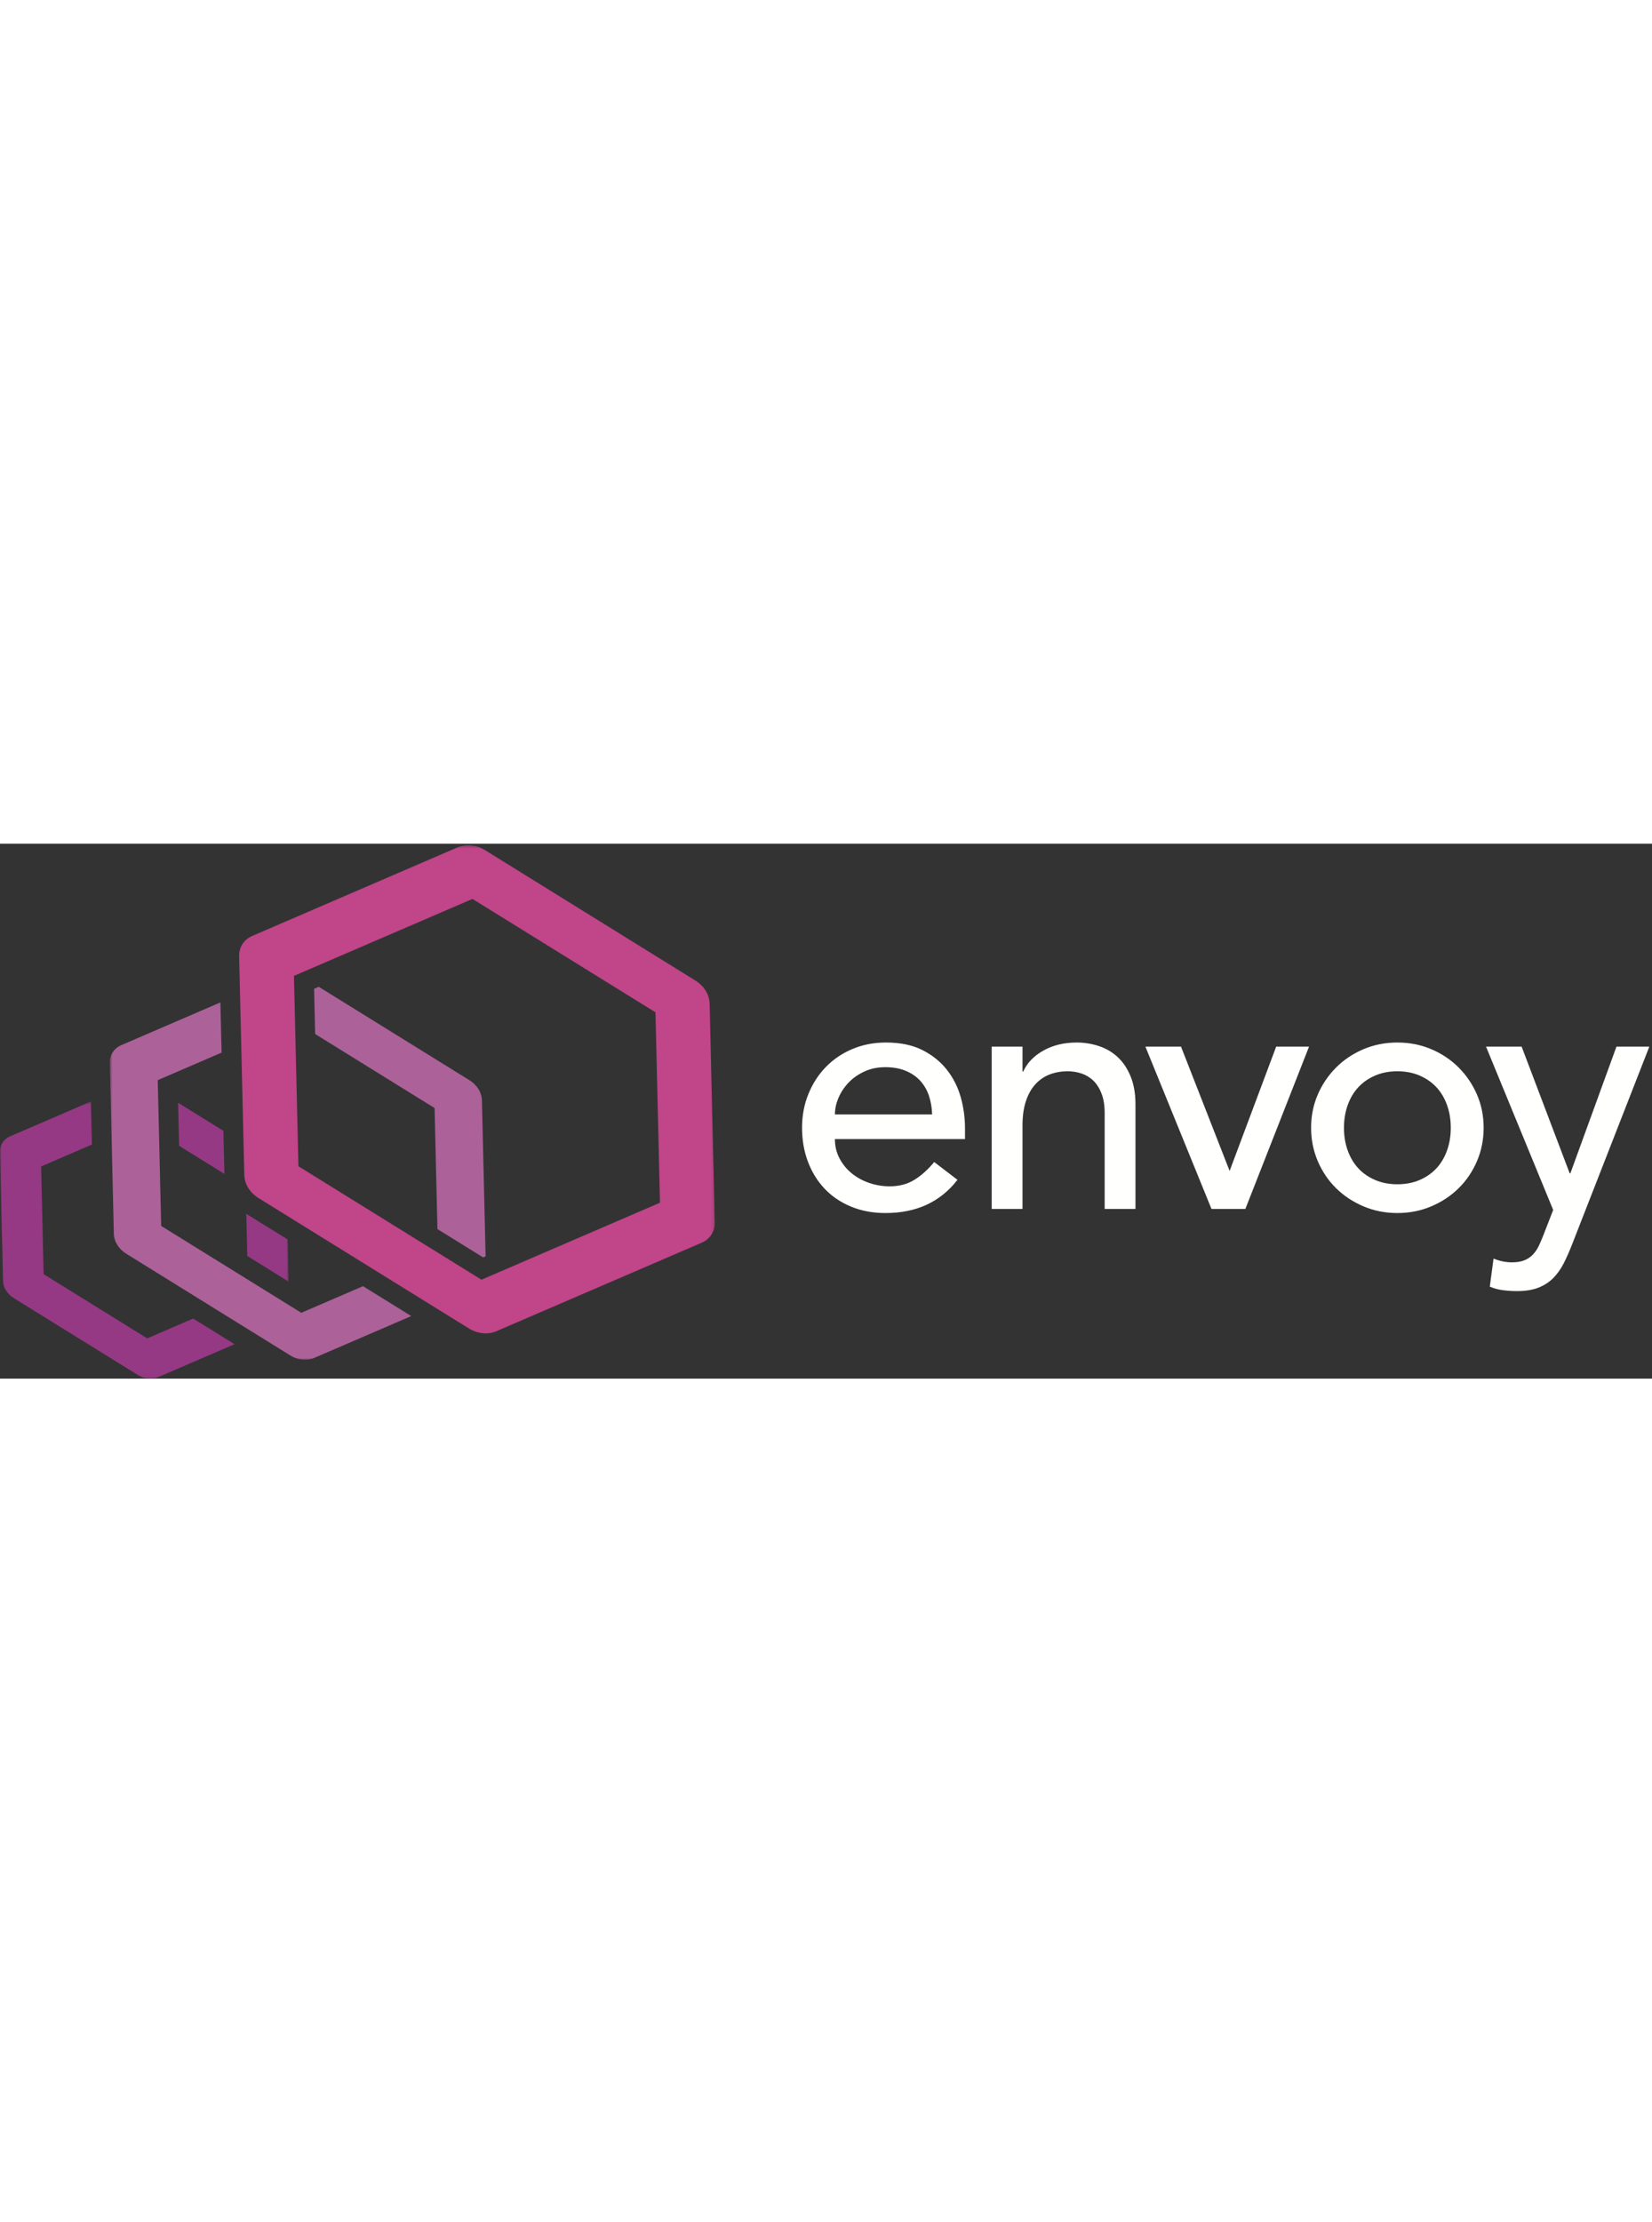 <svg xmlns="http://www.w3.org/2000/svg" xmlns:xlink="http://www.w3.org/1999/xlink" width="200" height="269" version="1.1" viewBox="0 0 522 169"><rect x="0" y="0" width="522" height="169" fill="#333333" stroke="none"/><title>Envoy_Logo_Final_PANTONE-REVERSE</title><desc>Created with Sketch.</desc><defs><polygon id="path-1" points="0 .449 0 87.94 91.22 87.94 91.22 .449"/><polygon id="path-3" points=".695 .484 191.857 .484 191.857 163.038 .695 163.038"/></defs><g id="Page-1" fill="none" fill-rule="evenodd" stroke="none" stroke-width="1"><g id="Envoy_Logo_Final_PANTONE-REVERSE"><path id="Fill-1" fill="#FFFFFE" d="M294.535,85.529 C294.463,83.366 294.12,81.383 293.507,79.579 C292.895,77.777 291.975,76.21 290.75,74.875 C289.522,73.541 287.991,72.494 286.152,71.738 C284.313,70.981 282.167,70.601 279.716,70.601 C277.337,70.601 275.155,71.052 273.172,71.953 C271.187,72.857 269.511,74.028 268.141,75.469 C266.771,76.912 265.708,78.517 264.95,80.283 C264.193,82.051 263.815,83.799 263.815,85.529 L294.535,85.529 Z M263.815,93.317 C263.815,95.554 264.302,97.591 265.275,99.43 C266.249,101.269 267.529,102.837 269.115,104.135 C270.7,105.433 272.539,106.443 274.632,107.163 C276.723,107.886 278.886,108.245 281.122,108.245 C284.151,108.245 286.782,107.543 289.02,106.136 C291.253,104.73 293.309,102.874 295.185,100.565 L302.54,106.191 C297.131,113.186 289.559,116.683 279.824,116.683 C275.785,116.683 272.125,115.996 268.845,114.628 C265.563,113.259 262.787,111.365 260.515,108.948 C258.245,106.533 256.494,103.685 255.269,100.404 C254.042,97.122 253.43,93.571 253.43,89.747 C253.43,85.926 254.097,82.375 255.432,79.093 C256.765,75.813 258.604,72.964 260.948,70.548 C263.291,68.132 266.086,66.239 269.332,64.868 C272.576,63.499 276.109,62.813 279.933,62.813 C284.476,62.813 288.316,63.607 291.453,65.194 C294.59,66.78 297.167,68.853 299.187,71.413 C301.205,73.974 302.666,76.859 303.568,80.066 C304.469,83.276 304.92,86.54 304.92,89.856 L304.92,93.317 L263.815,93.317 L263.815,93.317 Z"/><path id="Fill-2" fill="#FFFFFE" d="M313.358,64.111 L323.093,64.111 L323.093,72.007 L323.309,72.007 C324.534,69.267 326.663,67.05 329.691,65.355 C332.72,63.661 336.217,62.813 340.183,62.813 C342.635,62.813 344.998,63.192 347.268,63.949 C349.54,64.707 351.523,65.879 353.218,67.464 C354.912,69.052 356.264,71.088 357.275,73.577 C358.284,76.064 358.79,79.004 358.79,82.392 L358.79,115.385 L349.053,115.385 L349.053,85.097 C349.053,82.716 348.729,80.68 348.081,78.985 C347.431,77.292 346.566,75.921 345.483,74.875 C344.403,73.829 343.159,73.073 341.752,72.603 C340.346,72.134 338.885,71.899 337.372,71.899 C335.351,71.899 333.477,72.224 331.746,72.873 C330.015,73.522 328.502,74.55 327.202,75.956 C325.904,77.362 324.894,79.147 324.174,81.31 C323.453,83.475 323.093,86.035 323.093,88.991 L323.093,115.385 L313.358,115.385 L313.358,64.111"/><polyline id="Fill-3" fill="#FFFFFE" points="361.925 64.111 373.176 64.111 388.537 103.378 403.248 64.111 413.632 64.111 393.513 115.385 382.804 115.385 361.925 64.111"/><path id="Fill-4" fill="#FFFFFE" d="M424.668,89.747 C424.668,92.345 425.063,94.742 425.857,96.941 C426.65,99.143 427.768,101.016 429.211,102.567 C430.652,104.117 432.418,105.344 434.511,106.244 C436.602,107.147 438.946,107.596 441.542,107.596 C444.138,107.596 446.481,107.147 448.573,106.244 C450.664,105.344 452.43,104.117 453.873,102.567 C455.315,101.016 456.432,99.143 457.227,96.941 C458.02,94.742 458.417,92.345 458.417,89.747 C458.417,87.151 458.02,84.755 457.227,82.555 C456.432,80.356 455.315,78.481 453.873,76.929 C452.43,75.38 450.664,74.155 448.573,73.251 C446.481,72.351 444.138,71.899 441.542,71.899 C438.946,71.899 436.602,72.351 434.511,73.251 C432.418,74.155 430.652,75.38 429.211,76.929 C427.768,78.481 426.65,80.356 425.857,82.555 C425.063,84.755 424.668,87.151 424.668,89.747 Z M414.283,89.747 C414.283,85.999 414.987,82.501 416.392,79.255 C417.798,76.01 419.727,73.163 422.179,70.709 C424.63,68.259 427.515,66.329 430.833,64.922 C434.149,63.516 437.718,62.813 441.542,62.813 C445.363,62.813 448.933,63.516 452.251,64.922 C455.567,66.329 458.453,68.259 460.906,70.709 C463.356,73.163 465.286,76.01 466.693,79.255 C468.098,82.501 468.802,85.999 468.802,89.747 C468.802,93.498 468.098,97.014 466.693,100.295 C465.286,103.578 463.356,106.425 460.906,108.841 C458.453,111.257 455.567,113.167 452.251,114.574 C448.933,115.98 445.363,116.683 441.542,116.683 C437.718,116.683 434.149,115.98 430.833,114.574 C427.515,113.167 424.63,111.257 422.179,108.841 C419.727,106.425 417.798,103.578 416.392,100.295 C414.987,97.014 414.283,93.498 414.283,89.747 L414.283,89.747 Z"/><path id="Fill-5" fill="#FFFFFE" d="M469.557,64.111 L480.807,64.111 L495.99,104.135 L496.208,104.135 L510.771,64.111 L521.155,64.111 L496.817,126.418 C495.954,128.653 495.056,130.692 494.123,132.531 C493.19,134.368 492.076,135.938 490.785,137.236 C489.491,138.534 487.93,139.543 486.097,140.264 C484.266,140.984 482.022,141.346 479.365,141.346 C477.928,141.346 476.473,141.255 475.002,141.075 C473.529,140.895 472.111,140.517 470.747,139.94 L471.931,131.07 C473.864,131.863 475.799,132.259 477.734,132.259 C479.238,132.259 480.51,132.06 481.55,131.665 C482.587,131.267 483.483,130.692 484.237,129.933 C484.988,129.177 485.615,128.293 486.118,127.283 C486.618,126.273 487.12,125.12 487.623,123.822 L490.774,115.709 L469.557,64.111"/><polyline id="Fill-6" fill="#953984" points="56.279 81.853 56.601 95.448 70.917 104.324 70.596 90.72 56.279 81.853"/><g id="Group-10" transform="translate(0, 81)"><mask id="mask-2" fill="#fff"><use xlink:href="#path-1"/></mask><path id="Fill-7" fill="#953984" d="M91.22,57.357 L90.907,44.042 L78.361,36.268 C78.175,36.152 78.01,36.016 77.829,35.894 L78.146,49.254 L91.22,57.357" mask="url(#mask-2)"/><path id="Fill-9" fill="#953984" d="M46.52,75.284 L13.788,55.002 L12.992,20.964 L29.039,14.044 L28.717,0.449 L3.107,11.49 C1.137,12.347 -0.047,14.154 0.001,16.262 L0.962,57.097 C1.01,59.204 2.29,61.267 4.313,62.53 L43.567,86.856 C45.396,87.987 47.602,88.297 49.462,87.709 C49.659,87.647 49.838,87.576 50.017,87.506 L74.105,77.122 L61.04,69.022 L46.52,75.284" mask="url(#mask-2)"/></g><path id="Fill-11" fill="#AC6199" d="M152.283,81.075 C152.223,78.627 150.736,76.202 148.374,74.744 L100.716,45.207 L99.245,45.842 L99.582,60.134 L137.32,83.514 L138.222,121.754 L152.655,130.698 L153.442,130.358 L152.283,81.075"/><g id="Group-15" transform="translate(34, 0)"><mask id="mask-4" fill="#fff"><use xlink:href="#path-3"/></mask><path id="Fill-12" fill="#AC6199" d="M61.206,148.199 L16.93,120.759 L15.842,74.699 L36.014,66.01 L35.64,50.146 L4.319,63.648 C2.022,64.649 0.637,66.769 0.697,69.216 L1.972,123.211 C2.02,125.663 3.514,128.071 5.876,129.53 L57.772,161.701 C59.91,163.024 62.482,163.383 64.65,162.698 C64.872,162.628 65.088,162.546 65.297,162.452 L95.953,149.237 L80.709,139.791 L61.206,148.199" mask="url(#mask-4)"/><path id="Fill-14" fill="#C04589" d="M118.133,137.748 L60.302,101.911 L58.88,41.761 L115.291,17.448 L173.116,53.272 L174.538,113.422 L118.133,137.748 Z M185.76,43.255 L119.219,2.011 C116.764,0.49 113.838,0.089 111.335,0.88 C111.089,0.958 110.848,1.047 110.611,1.148 L45.707,29.137 C43.078,30.271 41.497,32.686 41.563,35.49 L43.195,104.712 C43.26,107.516 44.968,110.27 47.664,111.941 L114.2,153.172 C116.646,154.687 119.573,155.099 122.061,154.313 C122.307,154.235 122.56,154.142 122.807,154.036 L187.717,126.059 C190.346,124.925 191.921,122.498 191.855,119.693 L190.23,50.484 C190.164,47.68 188.456,44.925 185.76,43.255 L185.76,43.255 Z" mask="url(#mask-4)"/></g></g></g></svg>